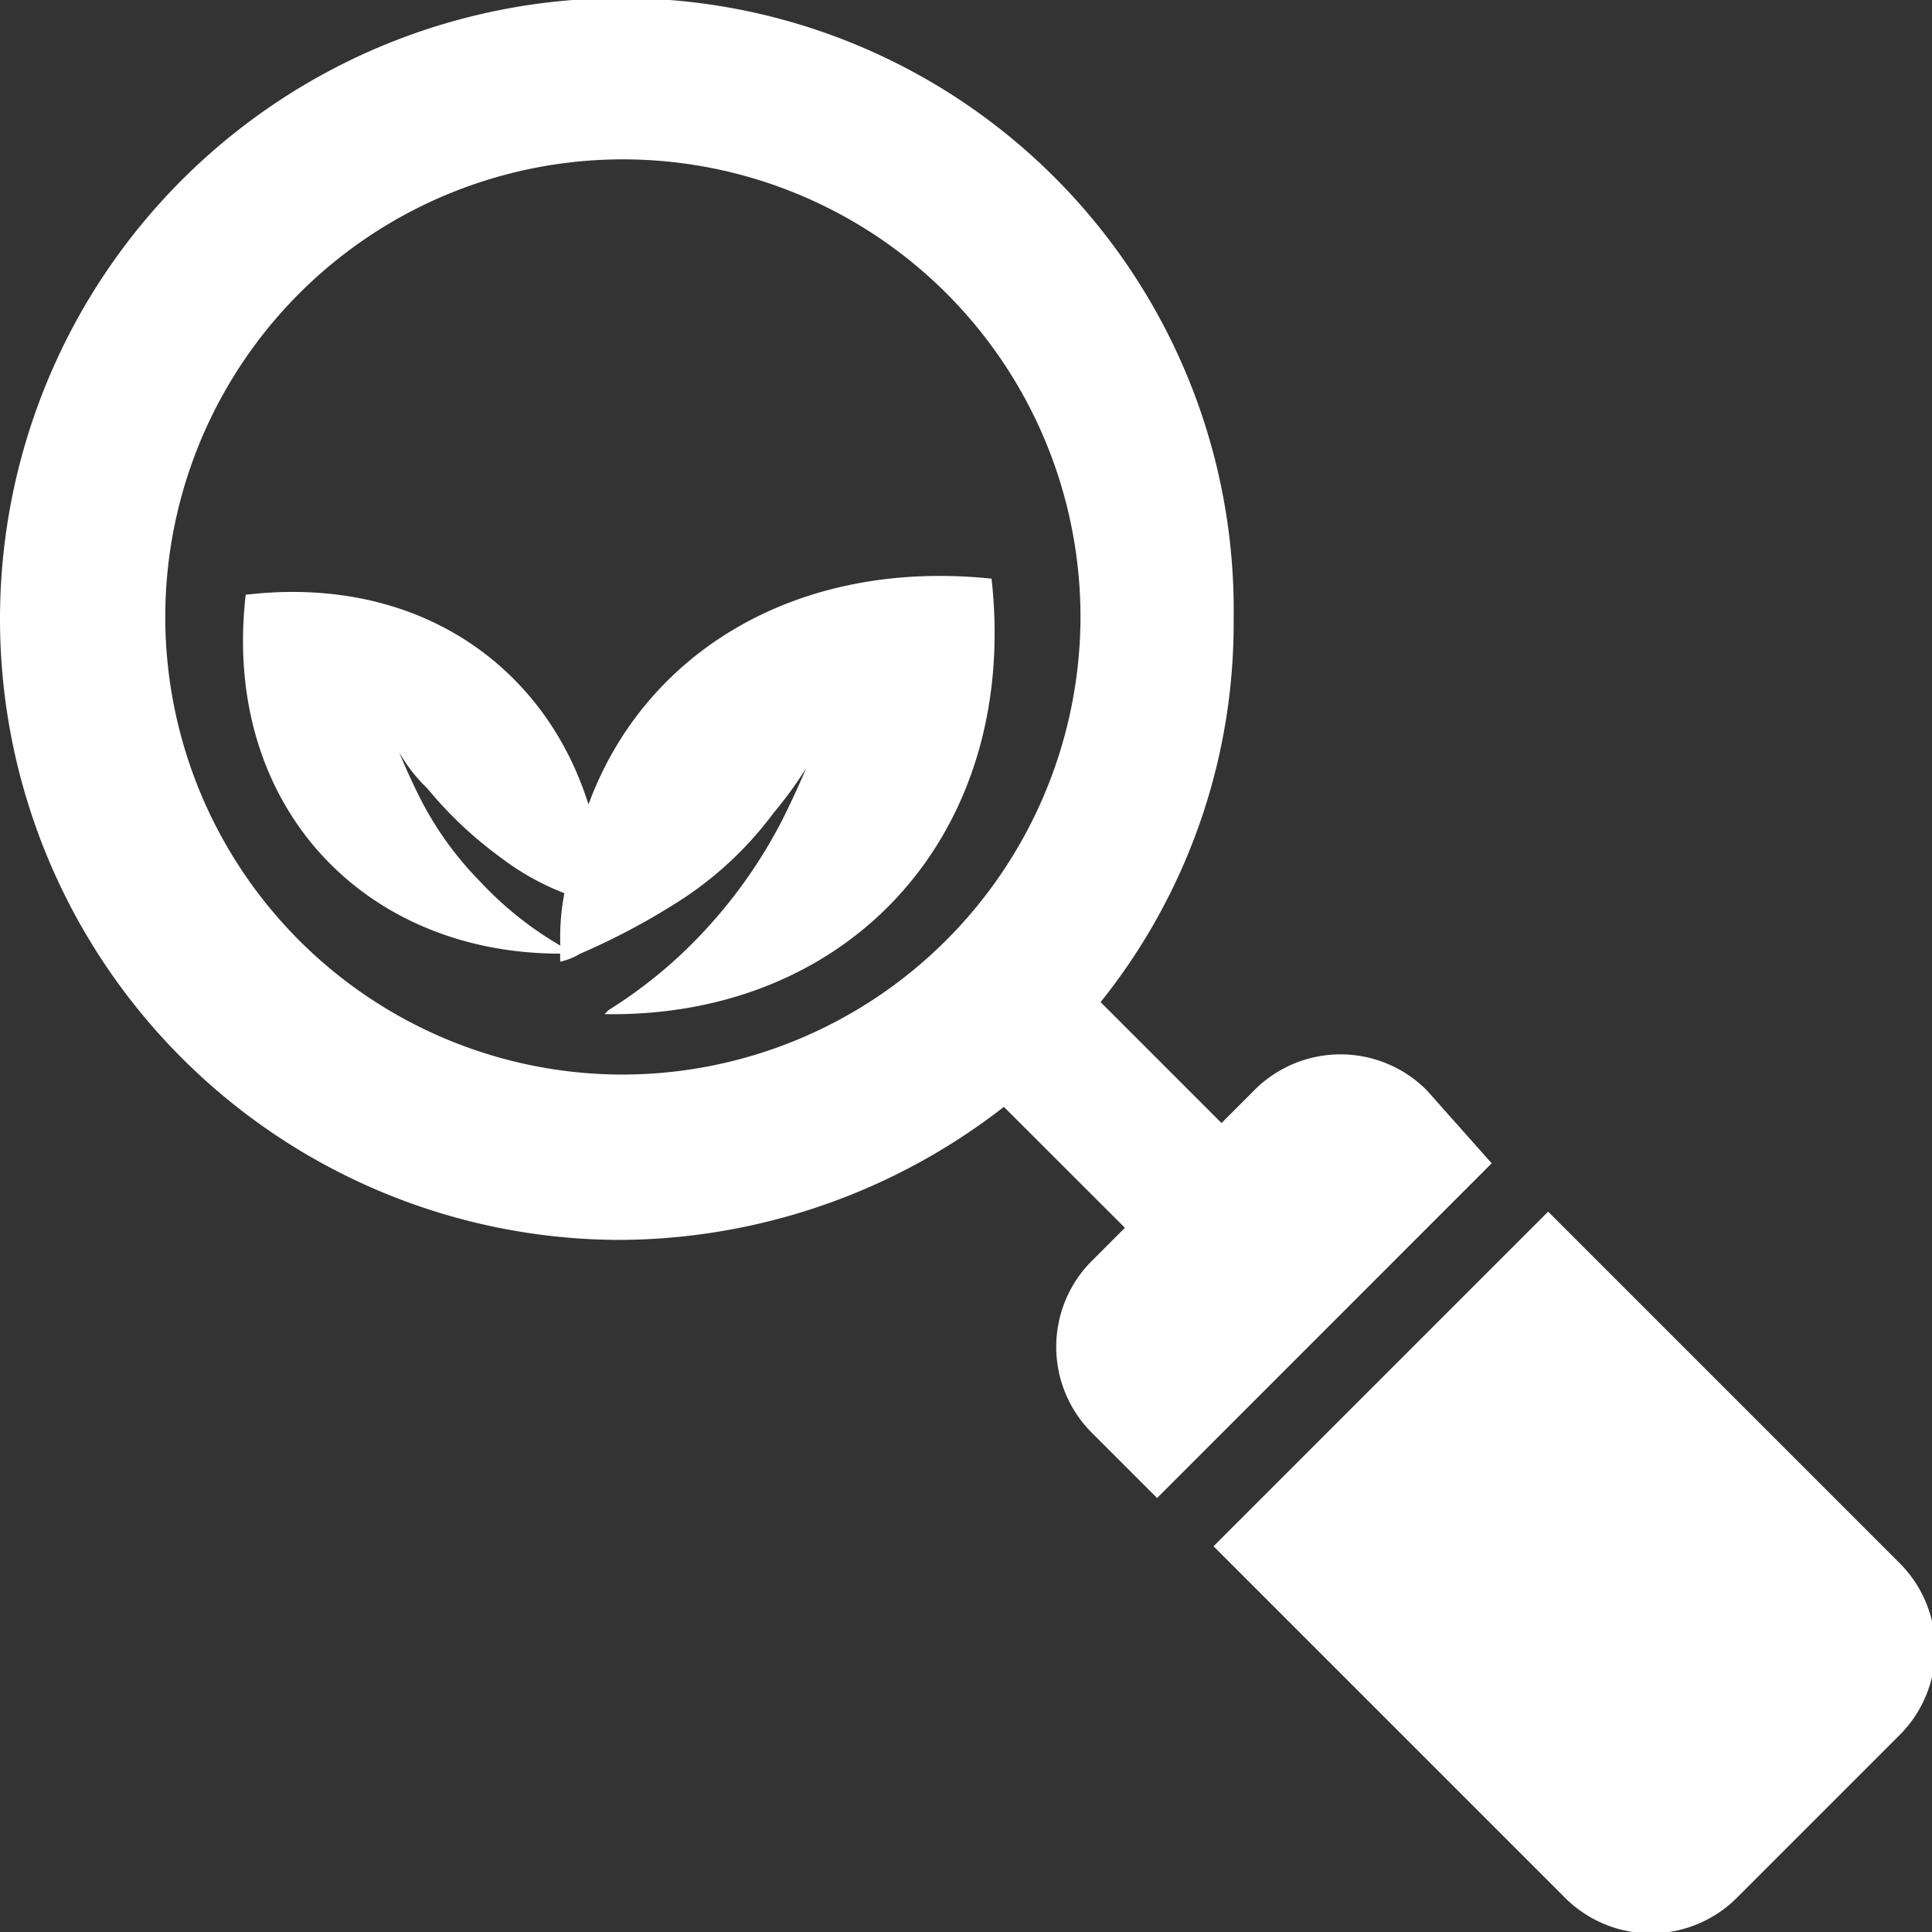 <svg xmlns="http://www.w3.org/2000/svg" xmlns:xlink="http://www.w3.org/1999/xlink" width="62" height="62" viewBox="0 0 62 62">
  <rect x="0" y="0" width="62" height="62" fill="#333333" stroke="none"/>
  <defs>
    <clipPath id="clip-path">
      <rect id="Rectangle_112" data-name="Rectangle 112" width="62" height="62" transform="translate(0 0)" fill="#fff"/>
    </clipPath>
  </defs>
  <g id="Group_256" data-name="Group 256" transform="translate(0 -0.034)">
    <g id="Group_255" data-name="Group 255" transform="translate(0 0.034)" clip-path="url(#clip-path)">
      <path id="Path_377" data-name="Path 377" d="M45.8,35.062a3.9,3.9,0,0,0-5.563,0L39.2,36.1l-3.881-3.881a19.421,19.421,0,0,0,4.27-12.291A19.632,19.632,0,0,0,19.925,0a19.925,19.925,0,0,0,0,39.85,20.2,20.2,0,0,0,12.291-4.27L36.1,39.461,35.062,40.5a3.9,3.9,0,0,0,0,5.563l2.07,2.07L47.87,37.392Zm-25.875-.518A14.685,14.685,0,1,1,34.674,19.925,14.716,14.716,0,0,1,19.925,34.544Z" transform="translate(0 -0.06)" fill="#fff"/>
      <path id="Path_378" data-name="Path 378" d="M373.162,362.424l-11.256-11.256-10.738,10.738,11.256,11.256a3.9,3.9,0,0,0,5.564,0l5.175-5.175a3.9,3.9,0,0,0,0-5.563" transform="translate(-312.225 -312.285)" fill="#fff"/>
      <path id="Path_379" data-name="Path 379" d="M94.4,167.294c-6.21-.647-11.126,2.329-12.938,7.245-1.423-4.528-5.563-7.375-11-6.728-.776,6.728,3.752,11.516,10.092,11.516v.259a2.191,2.191,0,0,0,.647-.259,22.1,22.1,0,0,0,3.364-1.811,11.5,11.5,0,0,0,2.847-2.717,12.677,12.677,0,0,0,1.035-1.423s-.259.647-.776,1.682a15.854,15.854,0,0,1-2.329,3.364,15.017,15.017,0,0,1-3.235,2.717l-.13.13c7.893.129,13.326-5.823,12.42-13.973ZM77.972,177a10.718,10.718,0,0,1-1.941-2.717c-.388-.776-.647-1.423-.647-1.423a5.053,5.053,0,0,0,.906,1.164,12.829,12.829,0,0,0,2.329,2.2,8.351,8.351,0,0,0,2.07,1.164,7.37,7.37,0,0,0-.13,1.682A11.281,11.281,0,0,1,77.972,177" transform="translate(-62.577 -148.724)" fill="#fff"/>
    </g>
  </g>
</svg>
